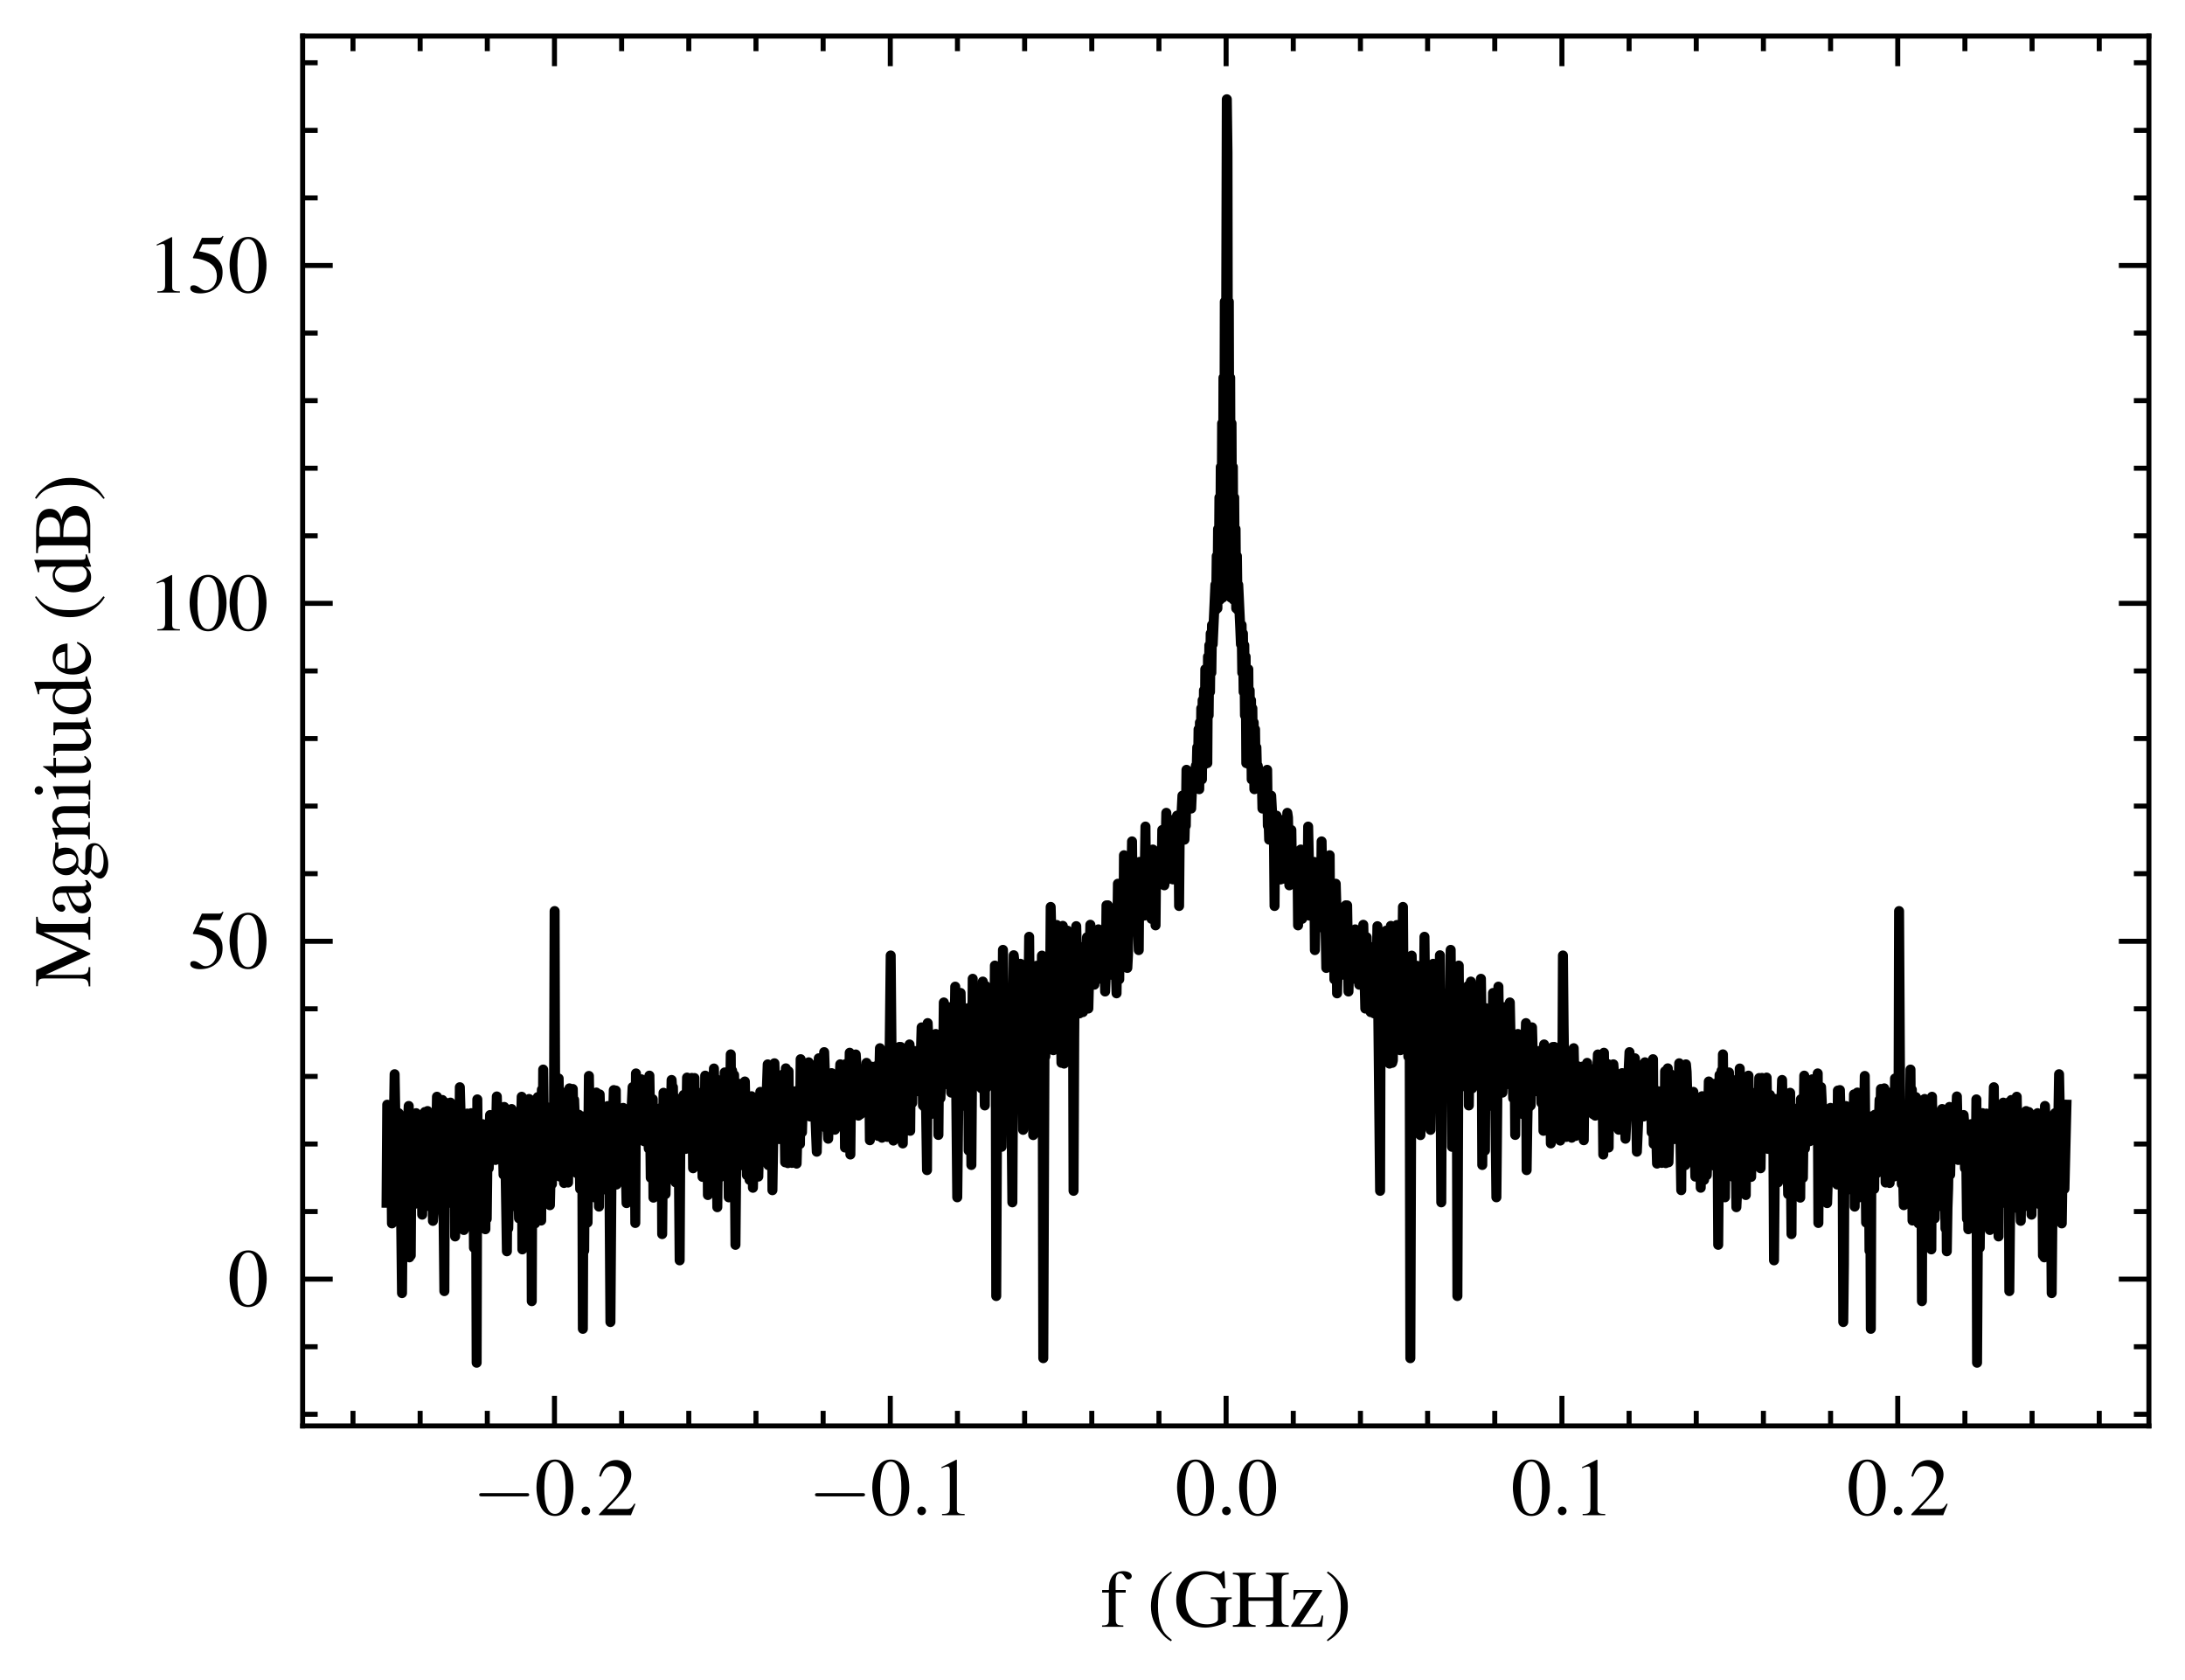 <svg xmlns="http://www.w3.org/2000/svg" xmlns:xlink="http://www.w3.org/1999/xlink" width="290.566" height="223.411" viewBox="0 0 217.924 167.558"><defs><style>*{stroke-linejoin:round;stroke-linecap:butt}</style></defs><g id="figure_1"><path id="patch_1" d="M0 167.558h217.924V0H0z" style="fill:none"/><g id="axes_1"><path id="patch_2" d="M30.184 142.2h184.14V3.6H30.184z" style="fill:none"/><g id="matplotlib.axis_1"><g id="xtick_1"><g id="line2d_1"><defs><path id="m62c2ac594d" d="M0 0v-3" style="stroke:#000;stroke-width:.5"/></defs><use xlink:href="#m62c2ac594d" x="55.301" y="142.2" style="stroke:#000;stroke-width:.5"/></g><g id="line2d_2"><defs><path id="m159e4b8fcd" d="M0 0v3" style="stroke:#000;stroke-width:.5"/></defs><use xlink:href="#m159e4b8fcd" x="55.301" y="3.6" style="stroke:#000;stroke-width:.5"/></g><g id="text_1" transform="matrix(.08 0 0 -.08 47.116 151.104)"><defs><path id="CMSY10-0" d="M4218 1472c108 0 224 0 224 128s-116 128-224 128H755c-109 0-224 0-224-128s115-128 224-128z" transform="scale(.016)"/><path id="NimbusRomNo9L-Regu-30" d="M1626 4352c-352 0-621-108-858-332-371-359-614-1095-614-1844 0-697 211-1446 512-1804C902 90 1229-64 1600-64c326 0 602 109 832 333 371 352 614 1095 614 1869 0 1312-582 2214-1420 2214m-20-166c538 0 826-723 826-2061 0-1337-282-2022-832-2022S768 788 768 2119c0 1357 288 2067 838 2067" transform="scale(.016)"/><path id="CMMI10-3a" d="M1229 338c0 184-154 337-339 337-186 0-340-153-340-337C550 153 704 0 890 0c185 0 339 153 339 338" transform="scale(.016)"/><path id="NimbusRomNo9L-Regu-32" d="m3040 875-83 32c-237-363-320-421-608-421H819l1075 1123c570 593 820 1078 820 1576 0 638-519 1128-1184 1128-352 0-685-140-922-395-205-218-301-422-410-875l135-32c256 625 486 829 928 829 537 0 902-364 902-900 0-497-294-1090-832-1658L192 77V0h2496z" transform="scale(.016)"/></defs><use xlink:href="#CMSY10-0" transform="scale(.996)"/><use xlink:href="#NimbusRomNo9L-Regu-30" transform="matrix(.996 0 0 .996 77.409 0)"/><use xlink:href="#CMMI10-3a" transform="matrix(.996 0 0 .996 127.222 0)"/><use xlink:href="#NimbusRomNo9L-Regu-32" transform="matrix(.996 0 0 .996 154.817 0)"/></g></g><g id="xtick_2"><use xlink:href="#m62c2ac594d" id="line2d_3" x="88.794" y="142.2" style="stroke:#000;stroke-width:.5"/><use xlink:href="#m159e4b8fcd" id="line2d_4" x="88.794" y="3.6" style="stroke:#000;stroke-width:.5"/><g id="text_2" transform="matrix(.08 0 0 -.08 80.61 151.104)"><defs><path id="NimbusRomNo9L-Regu-31" d="M1862 4339 710 3757v-90c77 32 148 58 173 71 115 45 224 70 288 70 135 0 192-97 192-303V592c0-213-51-360-153-419-96-57-186-77-455-77V0h1767v96c-506 0-608 64-608 374v3857z" transform="scale(.016)"/></defs><use xlink:href="#CMSY10-0" transform="scale(.996)"/><use xlink:href="#NimbusRomNo9L-Regu-30" transform="matrix(.996 0 0 .996 77.409 0)"/><use xlink:href="#CMMI10-3a" transform="matrix(.996 0 0 .996 127.222 0)"/><use xlink:href="#NimbusRomNo9L-Regu-31" transform="matrix(.996 0 0 .996 154.817 0)"/></g></g><g id="xtick_3"><use xlink:href="#m62c2ac594d" id="line2d_5" x="122.288" y="142.2" style="stroke:#000;stroke-width:.5"/><use xlink:href="#m159e4b8fcd" id="line2d_6" x="122.288" y="3.6" style="stroke:#000;stroke-width:.5"/><g id="text_3" transform="matrix(.08 0 0 -.08 117.199 151.104)"><use xlink:href="#NimbusRomNo9L-Regu-30" transform="scale(.996)"/><use xlink:href="#CMMI10-3a" transform="matrix(.996 0 0 .996 49.813 0)"/><use xlink:href="#NimbusRomNo9L-Regu-30" transform="matrix(.996 0 0 .996 77.409 0)"/></g></g><g id="xtick_4"><use xlink:href="#m62c2ac594d" id="line2d_7" x="155.781" y="142.2" style="stroke:#000;stroke-width:.5"/><use xlink:href="#m159e4b8fcd" id="line2d_8" x="155.781" y="3.6" style="stroke:#000;stroke-width:.5"/><g id="text_4" transform="matrix(.08 0 0 -.08 150.692 151.104)"><use xlink:href="#NimbusRomNo9L-Regu-30" transform="scale(.996)"/><use xlink:href="#CMMI10-3a" transform="matrix(.996 0 0 .996 49.813 0)"/><use xlink:href="#NimbusRomNo9L-Regu-31" transform="matrix(.996 0 0 .996 77.409 0)"/></g></g><g id="xtick_5"><use xlink:href="#m62c2ac594d" id="line2d_9" x="189.275" y="142.2" style="stroke:#000;stroke-width:.5"/><use xlink:href="#m159e4b8fcd" id="line2d_10" x="189.275" y="3.6" style="stroke:#000;stroke-width:.5"/><g id="text_5" transform="matrix(.08 0 0 -.08 184.186 151.104)"><use xlink:href="#NimbusRomNo9L-Regu-30" transform="scale(.996)"/><use xlink:href="#CMMI10-3a" transform="matrix(.996 0 0 .996 49.813 0)"/><use xlink:href="#NimbusRomNo9L-Regu-32" transform="matrix(.996 0 0 .996 77.409 0)"/></g></g><g id="xtick_6"><g id="line2d_11"><defs><path id="m5b41292f92" d="M0 0v-1.5" style="stroke:#000;stroke-width:.5"/></defs><use xlink:href="#m5b41292f92" x="35.205" y="142.2" style="stroke:#000;stroke-width:.5"/></g><g id="line2d_12"><defs><path id="m991ee25168" d="M0 0v1.5" style="stroke:#000;stroke-width:.5"/></defs><use xlink:href="#m991ee25168" x="35.205" y="3.6" style="stroke:#000;stroke-width:.5"/></g></g><g id="xtick_7"><use xlink:href="#m5b41292f92" id="line2d_13" x="41.904" y="142.2" style="stroke:#000;stroke-width:.5"/><use xlink:href="#m991ee25168" id="line2d_14" x="41.904" y="3.6" style="stroke:#000;stroke-width:.5"/></g><g id="xtick_8"><use xlink:href="#m5b41292f92" id="line2d_15" x="48.602" y="142.2" style="stroke:#000;stroke-width:.5"/><use xlink:href="#m991ee25168" id="line2d_16" x="48.602" y="3.6" style="stroke:#000;stroke-width:.5"/></g><g id="xtick_9"><use xlink:href="#m5b41292f92" id="line2d_17" x="62" y="142.2" style="stroke:#000;stroke-width:.5"/><use xlink:href="#m991ee25168" id="line2d_18" x="62" y="3.6" style="stroke:#000;stroke-width:.5"/></g><g id="xtick_10"><use xlink:href="#m5b41292f92" id="line2d_19" x="68.698" y="142.2" style="stroke:#000;stroke-width:.5"/><use xlink:href="#m991ee25168" id="line2d_20" x="68.698" y="3.6" style="stroke:#000;stroke-width:.5"/></g><g id="xtick_11"><use xlink:href="#m5b41292f92" id="line2d_21" x="75.397" y="142.2" style="stroke:#000;stroke-width:.5"/><use xlink:href="#m991ee25168" id="line2d_22" x="75.397" y="3.6" style="stroke:#000;stroke-width:.5"/></g><g id="xtick_12"><use xlink:href="#m5b41292f92" id="line2d_23" x="82.096" y="142.2" style="stroke:#000;stroke-width:.5"/><use xlink:href="#m991ee25168" id="line2d_24" x="82.096" y="3.6" style="stroke:#000;stroke-width:.5"/></g><g id="xtick_13"><use xlink:href="#m5b41292f92" id="line2d_25" x="95.493" y="142.2" style="stroke:#000;stroke-width:.5"/><use xlink:href="#m991ee25168" id="line2d_26" x="95.493" y="3.6" style="stroke:#000;stroke-width:.5"/></g><g id="xtick_14"><use xlink:href="#m5b41292f92" id="line2d_27" x="102.192" y="142.2" style="stroke:#000;stroke-width:.5"/><use xlink:href="#m991ee25168" id="line2d_28" x="102.192" y="3.6" style="stroke:#000;stroke-width:.5"/></g><g id="xtick_15"><use xlink:href="#m5b41292f92" id="line2d_29" x="108.89" y="142.2" style="stroke:#000;stroke-width:.5"/><use xlink:href="#m991ee25168" id="line2d_30" x="108.89" y="3.6" style="stroke:#000;stroke-width:.5"/></g><g id="xtick_16"><use xlink:href="#m5b41292f92" id="line2d_31" x="115.589" y="142.2" style="stroke:#000;stroke-width:.5"/><use xlink:href="#m991ee25168" id="line2d_32" x="115.589" y="3.6" style="stroke:#000;stroke-width:.5"/></g><g id="xtick_17"><use xlink:href="#m5b41292f92" id="line2d_33" x="128.986" y="142.2" style="stroke:#000;stroke-width:.5"/><use xlink:href="#m991ee25168" id="line2d_34" x="128.986" y="3.6" style="stroke:#000;stroke-width:.5"/></g><g id="xtick_18"><use xlink:href="#m5b41292f92" id="line2d_35" x="135.685" y="142.2" style="stroke:#000;stroke-width:.5"/><use xlink:href="#m991ee25168" id="line2d_36" x="135.685" y="3.6" style="stroke:#000;stroke-width:.5"/></g><g id="xtick_19"><use xlink:href="#m5b41292f92" id="line2d_37" x="142.384" y="142.2" style="stroke:#000;stroke-width:.5"/><use xlink:href="#m991ee25168" id="line2d_38" x="142.384" y="3.6" style="stroke:#000;stroke-width:.5"/></g><g id="xtick_20"><use xlink:href="#m5b41292f92" id="line2d_39" x="149.082" y="142.2" style="stroke:#000;stroke-width:.5"/><use xlink:href="#m991ee25168" id="line2d_40" x="149.082" y="3.6" style="stroke:#000;stroke-width:.5"/></g><g id="xtick_21"><use xlink:href="#m5b41292f92" id="line2d_41" x="162.48" y="142.2" style="stroke:#000;stroke-width:.5"/><use xlink:href="#m991ee25168" id="line2d_42" x="162.48" y="3.6" style="stroke:#000;stroke-width:.5"/></g><g id="xtick_22"><use xlink:href="#m5b41292f92" id="line2d_43" x="169.179" y="142.2" style="stroke:#000;stroke-width:.5"/><use xlink:href="#m991ee25168" id="line2d_44" x="169.179" y="3.6" style="stroke:#000;stroke-width:.5"/></g><g id="xtick_23"><use xlink:href="#m5b41292f92" id="line2d_45" x="175.877" y="142.2" style="stroke:#000;stroke-width:.5"/><use xlink:href="#m991ee25168" id="line2d_46" x="175.877" y="3.6" style="stroke:#000;stroke-width:.5"/></g><g id="xtick_24"><use xlink:href="#m5b41292f92" id="line2d_47" x="182.576" y="142.2" style="stroke:#000;stroke-width:.5"/><use xlink:href="#m991ee25168" id="line2d_48" x="182.576" y="3.6" style="stroke:#000;stroke-width:.5"/></g><g id="xtick_25"><use xlink:href="#m5b41292f92" id="line2d_49" x="195.973" y="142.2" style="stroke:#000;stroke-width:.5"/><use xlink:href="#m991ee25168" id="line2d_50" x="195.973" y="3.6" style="stroke:#000;stroke-width:.5"/></g><g id="xtick_26"><use xlink:href="#m5b41292f92" id="line2d_51" x="202.672" y="142.2" style="stroke:#000;stroke-width:.5"/><use xlink:href="#m991ee25168" id="line2d_52" x="202.672" y="3.6" style="stroke:#000;stroke-width:.5"/></g><g id="xtick_27"><use xlink:href="#m5b41292f92" id="line2d_53" x="209.371" y="142.2" style="stroke:#000;stroke-width:.5"/><use xlink:href="#m991ee25168" id="line2d_54" x="209.371" y="3.6" style="stroke:#000;stroke-width:.5"/></g><g id="text_6" transform="matrix(.08 0 0 -.08 109.753 162.233)"><defs><path id="NimbusRomNo9L-Regu-66" d="M1978 2880h-788v731c0 367 122 562 365 562 135 0 224-63 339-246 103-164 180-227 288-227 148 0 269 114 269 259 0 229-281 393-665 393-397 0-736-171-903-461-166-278-217-506-224-1011H134v-205h525V656c0-471-70-547-531-547V0h1664v109c-525 0-595 71-595 552v2014h781z" transform="scale(.016)"/><path id="NimbusRomNo9L-Regu-28" d="M1888 4326c-474-307-666-473-902-768-455-556-679-1196-679-1945 0-813 237-1440 800-2093 263-307 429-448 762-653l77 103c-512 403-692 627-864 1107-154 429-224 915-224 1555 0 672 83 1197 256 1594 179 396 371 627 832 998z" transform="scale(.016)"/><path id="NimbusRomNo9L-Regu-47" d="M4538 2304H2906v-128c275 0 352-19 428-71 96-58 135-207 135-484V574c0-207-391-382-851-382-1044 0-1684 730-1684 1920 0 602 180 1184 461 1498 282 314 679 486 1114 486 358 0 672-121 921-352 192-179 295-352 455-742h147l-51 1350h-141c-38-121-154-211-288-211-64 0-166 19-282 64-288 96-582 147-870 147-1280 0-2195-940-2195-2246 0-627 173-1107 531-1485C1165 180 1779-64 2483-64c551 0 1351 224 1607 449v1309c0 379 76 463 448 495z" transform="scale(.016)"/><path id="NimbusRomNo9L-Regu-48" d="M1338 2304v1229c0 457 70 526 563 571v120H122v-120c492-45 563-115 563-577V749c0-539-64-615-563-615V0h1779v121c-480 38-563 121-563 578v1323h1939V757c0-546-64-623-563-623V0h1779v121c-480 38-563 121-563 575v2833c0 460 70 530 563 575v120H2714v-120c492-45 563-114 563-571V2304z" transform="scale(.016)"/><path id="NimbusRomNo9L-Regu-7a" d="m2675 864-115 26c-64-320-102-423-186-532-89-108-307-166-633-166H858l1721 2592v96H358l-19-755h115c58 467 154 563 538 563h883L173 96V0h2413z" transform="scale(.016)"/><path id="NimbusRomNo9L-Regu-29" d="M243-1133c474 307 666 474 903 768 454 557 678 1197 678 1946 0 819-237 1440-800 2093-262 307-429 448-762 652l-76-102c512-403 684-627 864-1107 153-429 224-915 224-1555 0-666-84-1197-256-1588-180-403-372-633-832-1004z" transform="scale(.016)"/></defs><use xlink:href="#NimbusRomNo9L-Regu-66" transform="scale(.996)"/><use xlink:href="#NimbusRomNo9L-Regu-28" transform="matrix(.996 0 0 .996 58.082 0)"/><use xlink:href="#NimbusRomNo9L-Regu-47" transform="matrix(.996 0 0 .996 91.257 0)"/><use xlink:href="#NimbusRomNo9L-Regu-48" transform="matrix(.996 0 0 .996 163.187 0)"/><use xlink:href="#NimbusRomNo9L-Regu-7a" transform="matrix(.996 0 0 .996 235.117 0)"/><use xlink:href="#NimbusRomNo9L-Regu-29" transform="matrix(.996 0 0 .996 279.35 0)"/></g></g><g id="matplotlib.axis_2"><g id="ytick_1"><g id="line2d_55"><defs><path id="m1dd3d7f226" d="M0 0h3" style="stroke:#000;stroke-width:.5"/></defs><use xlink:href="#m1dd3d7f226" x="30.184" y="127.564" style="stroke:#000;stroke-width:.5"/></g><g id="line2d_56"><defs><path id="m700334d578" d="M0 0h-3" style="stroke:#000;stroke-width:.5"/></defs><use xlink:href="#m700334d578" x="214.324" y="127.564" style="stroke:#000;stroke-width:.5"/></g><use xlink:href="#NimbusRomNo9L-Regu-30" id="text_7" transform="matrix(.08 0 0 -.08 22.7 130.266)"/></g><g id="ytick_2"><use xlink:href="#m1dd3d7f226" id="line2d_57" x="30.184" y="93.868" style="stroke:#000;stroke-width:.5"/><use xlink:href="#m700334d578" id="line2d_58" x="214.324" y="93.868" style="stroke:#000;stroke-width:.5"/><g id="text_8" transform="matrix(.08 0 0 -.08 18.714 96.57)"><defs><path id="NimbusRomNo9L-Regu-35" d="M1158 3776h1255c102 0 128 13 147 58l243 569-57 45c-96-134-160-166-295-166H1114L416 2759c-6-13-6-19-6-32 0-32 25-51 76-51 205 0 461-45 724-129 736-238 1075-637 1075-1273 0-618-391-1101-890-1101-128 0-237 45-429 187-204 148-352 212-486 212-186 0-275-77-275-238C205 90 506-64 986-64c537 0 998 174 1318 502 294 290 429 656 429 1145 0 463-122 759-442 1080-281 284-646 431-1401 566z" transform="scale(.016)"/></defs><use xlink:href="#NimbusRomNo9L-Regu-35" transform="scale(.996)"/><use xlink:href="#NimbusRomNo9L-Regu-30" transform="matrix(.996 0 0 .996 49.813 0)"/></g></g><g id="ytick_3"><use xlink:href="#m1dd3d7f226" id="line2d_59" x="30.184" y="60.172" style="stroke:#000;stroke-width:.5"/><use xlink:href="#m700334d578" id="line2d_60" x="214.324" y="60.172" style="stroke:#000;stroke-width:.5"/><g id="text_9" transform="matrix(.08 0 0 -.08 14.73 62.874)"><use xlink:href="#NimbusRomNo9L-Regu-31" transform="scale(.996)"/><use xlink:href="#NimbusRomNo9L-Regu-30" transform="matrix(.996 0 0 .996 49.813 0)"/><use xlink:href="#NimbusRomNo9L-Regu-30" transform="matrix(.996 0 0 .996 99.626 0)"/></g></g><g id="ytick_4"><use xlink:href="#m1dd3d7f226" id="line2d_61" x="30.184" y="26.476" style="stroke:#000;stroke-width:.5"/><use xlink:href="#m700334d578" id="line2d_62" x="214.324" y="26.476" style="stroke:#000;stroke-width:.5"/><g id="text_10" transform="matrix(.08 0 0 -.08 14.73 29.177)"><use xlink:href="#NimbusRomNo9L-Regu-31" transform="scale(.996)"/><use xlink:href="#NimbusRomNo9L-Regu-35" transform="matrix(.996 0 0 .996 49.813 0)"/><use xlink:href="#NimbusRomNo9L-Regu-30" transform="matrix(.996 0 0 .996 99.626 0)"/></g></g><g id="ytick_5"><g id="line2d_63"><defs><path id="m6d93df2eb4" d="M0 0h1.5" style="stroke:#000;stroke-width:.5"/></defs><use xlink:href="#m6d93df2eb4" x="30.184" y="141.043" style="stroke:#000;stroke-width:.5"/></g><g id="line2d_64"><defs><path id="m5965b334f9" d="M0 0h-1.5" style="stroke:#000;stroke-width:.5"/></defs><use xlink:href="#m5965b334f9" x="214.324" y="141.043" style="stroke:#000;stroke-width:.5"/></g></g><g id="ytick_6"><use xlink:href="#m6d93df2eb4" id="line2d_65" x="30.184" y="134.304" style="stroke:#000;stroke-width:.5"/><use xlink:href="#m5965b334f9" id="line2d_66" x="214.324" y="134.304" style="stroke:#000;stroke-width:.5"/></g><g id="ytick_7"><use xlink:href="#m6d93df2eb4" id="line2d_67" x="30.184" y="120.825" style="stroke:#000;stroke-width:.5"/><use xlink:href="#m5965b334f9" id="line2d_68" x="214.324" y="120.825" style="stroke:#000;stroke-width:.5"/></g><g id="ytick_8"><use xlink:href="#m6d93df2eb4" id="line2d_69" x="30.184" y="114.086" style="stroke:#000;stroke-width:.5"/><use xlink:href="#m5965b334f9" id="line2d_70" x="214.324" y="114.086" style="stroke:#000;stroke-width:.5"/></g><g id="ytick_9"><use xlink:href="#m6d93df2eb4" id="line2d_71" x="30.184" y="107.347" style="stroke:#000;stroke-width:.5"/><use xlink:href="#m5965b334f9" id="line2d_72" x="214.324" y="107.347" style="stroke:#000;stroke-width:.5"/></g><g id="ytick_10"><use xlink:href="#m6d93df2eb4" id="line2d_73" x="30.184" y="100.607" style="stroke:#000;stroke-width:.5"/><use xlink:href="#m5965b334f9" id="line2d_74" x="214.324" y="100.607" style="stroke:#000;stroke-width:.5"/></g><g id="ytick_11"><use xlink:href="#m6d93df2eb4" id="line2d_75" x="30.184" y="87.129" style="stroke:#000;stroke-width:.5"/><use xlink:href="#m5965b334f9" id="line2d_76" x="214.324" y="87.129" style="stroke:#000;stroke-width:.5"/></g><g id="ytick_12"><use xlink:href="#m6d93df2eb4" id="line2d_77" x="30.184" y="80.39" style="stroke:#000;stroke-width:.5"/><use xlink:href="#m5965b334f9" id="line2d_78" x="214.324" y="80.39" style="stroke:#000;stroke-width:.5"/></g><g id="ytick_13"><use xlink:href="#m6d93df2eb4" id="line2d_79" x="30.184" y="73.65" style="stroke:#000;stroke-width:.5"/><use xlink:href="#m5965b334f9" id="line2d_80" x="214.324" y="73.65" style="stroke:#000;stroke-width:.5"/></g><g id="ytick_14"><use xlink:href="#m6d93df2eb4" id="line2d_81" x="30.184" y="66.911" style="stroke:#000;stroke-width:.5"/><use xlink:href="#m5965b334f9" id="line2d_82" x="214.324" y="66.911" style="stroke:#000;stroke-width:.5"/></g><g id="ytick_15"><use xlink:href="#m6d93df2eb4" id="line2d_83" x="30.184" y="53.433" style="stroke:#000;stroke-width:.5"/><use xlink:href="#m5965b334f9" id="line2d_84" x="214.324" y="53.433" style="stroke:#000;stroke-width:.5"/></g><g id="ytick_16"><use xlink:href="#m6d93df2eb4" id="line2d_85" x="30.184" y="46.693" style="stroke:#000;stroke-width:.5"/><use xlink:href="#m5965b334f9" id="line2d_86" x="214.324" y="46.693" style="stroke:#000;stroke-width:.5"/></g><g id="ytick_17"><use xlink:href="#m6d93df2eb4" id="line2d_87" x="30.184" y="39.954" style="stroke:#000;stroke-width:.5"/><use xlink:href="#m5965b334f9" id="line2d_88" x="214.324" y="39.954" style="stroke:#000;stroke-width:.5"/></g><g id="ytick_18"><use xlink:href="#m6d93df2eb4" id="line2d_89" x="30.184" y="33.215" style="stroke:#000;stroke-width:.5"/><use xlink:href="#m5965b334f9" id="line2d_90" x="214.324" y="33.215" style="stroke:#000;stroke-width:.5"/></g><g id="ytick_19"><use xlink:href="#m6d93df2eb4" id="line2d_91" x="30.184" y="19.736" style="stroke:#000;stroke-width:.5"/><use xlink:href="#m5965b334f9" id="line2d_92" x="214.324" y="19.736" style="stroke:#000;stroke-width:.5"/></g><g id="ytick_20"><use xlink:href="#m6d93df2eb4" id="line2d_93" x="30.184" y="12.997" style="stroke:#000;stroke-width:.5"/><use xlink:href="#m5965b334f9" id="line2d_94" x="214.324" y="12.997" style="stroke:#000;stroke-width:.5"/></g><g id="ytick_21"><use xlink:href="#m6d93df2eb4" id="line2d_95" x="30.184" y="6.258" style="stroke:#000;stroke-width:.5"/><use xlink:href="#m5965b334f9" id="line2d_96" x="214.324" y="6.258" style="stroke:#000;stroke-width:.5"/></g><g id="text_11" transform="matrix(0 -.08 -.08 0 9.004 98.468)"><defs><path id="NimbusRomNo9L-Regu-4d" d="M4314 3667V751c0-534-77-617-583-617V0h1792v134c-467 0-557 89-557 547v2855c0 457 84 541 557 579v122H4250L2835 1004 1357 4237H90v-141c524 0 608-77 608-546V943c0-661-90-784-621-822V0h1504v134c-493 0-602 148-602 797v2589L2586 0h89z" transform="scale(.016)"/><path id="NimbusRomNo9L-Regu-61" d="M2829 423c-109-90-186-122-282-122-147 0-192 89-192 371v1248c0 333-32 518-128 672-141 230-416 352-793 352-602 0-1076-314-1076-717 0-147 128-275 276-275 153 0 288 128 288 269 0 25-7 57-13 102-13 58-19 109-19 154 0 173 204 313 460 313 314 0 487-185 487-531v-390c-986-397-1095-448-1370-691-141-128-230-346-230-557 0-403 281-685 672-685 281 0 544 134 934 467 32-333 147-467 410-467 217 0 352 77 576 320zm-992 360c0-199-32-257-167-334-153-90-332-148-467-148-224 0-403 219-403 495v26c0 379 262 611 1037 893z" transform="scale(.016)"/><path id="NimbusRomNo9L-Regu-67" d="M3008 2496v250h-493c-128 0-224 17-352 56l-141 45c-172 56-345 84-512 84-595 0-1068-464-1068-1050 0-405 172-651 595-863-122-112-237-219-275-250-212-180-295-305-295-430 0-132 77-207 339-332-454-335-627-549-627-787 0-343 499-627 1107-627 480 0 980 170 1312 446 244 203 352 414 352 663 0 407-300 683-774 683h-826c-339 0-499 59-499 164 0 130 211 360 384 412 58-7 103-13 122-13 121-13 205-19 243-19 237 0 493 98 691 275 211 184 307 414 307 742 0 190-32 341-121 551zM941-13c211-45 723-83 1037-83 582 0 793-84 793-318 0-377-486-629-1209-629-564 0-935 188-935 473 0 150 45 234 314 557m32 2158c0 381 179 607 473 607 199 0 365-110 468-303 115-226 192-522 192-774 0-361-186-587-480-587-384 0-653 419-653 1038z" transform="scale(.016)"/><path id="NimbusRomNo9L-Regu-6e" d="M102 2579c39 19 103 26 173 26 179 0 237-96 237-410V608c0-365-70-454-397-480V32h1357v96c-326 26-422 102-422 333v1798c307 288 448 365 659 365 313 0 467-198 467-621V666c0-404-83-512-403-538V32h1331v96c-314 32-390 109-390 422v1466c0 602-282 960-756 960-294 0-492-109-928-518v505l-44 13c-314-115-532-186-884-288z" transform="scale(.016)"/><path id="NimbusRomNo9L-Regu-69" d="m1120 2929-992-350v-95l51 6c77 12 160 19 218 19 153 0 211-103 211-384V640c0-461-64-531-506-531V0h1517v96c-422 32-473 95-473 554v2260zM819 4352c-173 0-320-147-320-326s141-327 320-327c186 0 333 141 333 327 0 179-147 326-333 326" transform="scale(.016)"/><path id="NimbusRomNo9L-Regu-74" d="M1632 2880H986v742c0 64-7 84-45 84-45-58-83-116-128-180-243-352-519-659-621-685-70-47-109-93-109-126 0-20 7-33 26-33h339V751c0-539 192-815 570-815 313 0 556 154 768 487l-84 70c-134-160-243-224-384-224-236 0-332 174-332 578v1835h646z" transform="scale(.016)"/><path id="NimbusRomNo9L-Regu-75" d="M3066 320h-32c-295 0-365 70-365 365v2195H1658v-122c396 0 473-64 473-383V875c0-178-32-268-121-338-173-140-372-217-564-217-249 0-454 217-454 485v2075H58v-102c307 0 396-96 396-391V770c0-507 308-834 775-834 237 0 486 102 659 275l275 275V-45l26-13c320 128 550 199 877 288z" transform="scale(.016)"/><path id="NimbusRomNo9L-Regu-64" d="m2202-64 940 333v96h-147c-230 0-281 70-281 366v3633l-32 13c-308-109-532-173-941-281v-102c51 6 89 6 141 6 236 0 294-64 294-328V2669c-243 205-416 275-672 275-736 0-1331-723-1331-1632C173 493 653-64 1357-64c358 0 601 128 819 429V-45zm-26 717c0-45-45-122-109-192-115-128-275-192-461-192-531 0-883 512-883 1299 0 723 314 1197 800 1197 339 0 653-301 653-640z" transform="scale(.016)"/><path id="NimbusRomNo9L-Regu-65" d="M2611 1053c-307-489-582-675-992-675-365 0-640 186-825 552-116 244-160 456-173 849h1971c-51 414-115 598-275 802-192 230-487 363-819 363-320 0-621-115-864-333-301-262-474-717-474-1241C160 486 621-64 1357-64c608 0 1088 379 1357 1072zM634 1984c70 495 288 730 678 730s544-179 627-730z" transform="scale(.016)"/><path id="NimbusRomNo9L-Regu-42" d="M109 4237v-141c537 0 614-70 614-548V689c0-477-83-561-614-561V0h2137c500 0 954 136 1191 356 230 208 358 499 358 809 0 286-115 545-313 732-192 175-365 253-781 356 333 82 467 145 621 278 160 140 256 372 256 632 0 708-570 1074-1677 1074zm1267-2125c621 0 915-32 1146-130 364-155 537-414 537-823 0-350-134-604-390-753-205-116-467-168-890-168-313 0-403 58-403 266zm0 256v1444c0 132 45 189 141 189h281c736 0 1127-302 1127-864 0-491-339-769-941-769z" transform="scale(.016)"/></defs><use xlink:href="#NimbusRomNo9L-Regu-4d" transform="scale(.996)"/><use xlink:href="#NimbusRomNo9L-Regu-61" transform="matrix(.996 0 0 .996 88.567 0)"/><use xlink:href="#NimbusRomNo9L-Regu-67" transform="matrix(.996 0 0 .996 132.8 0)"/><use xlink:href="#NimbusRomNo9L-Regu-6e" transform="matrix(.996 0 0 .996 182.614 0)"/><use xlink:href="#NimbusRomNo9L-Regu-69" transform="matrix(.996 0 0 .996 232.427 0)"/><use xlink:href="#NimbusRomNo9L-Regu-74" transform="matrix(.996 0 0 .996 260.122 0)"/><use xlink:href="#NimbusRomNo9L-Regu-75" transform="matrix(.996 0 0 .996 287.817 0)"/><use xlink:href="#NimbusRomNo9L-Regu-64" transform="matrix(.996 0 0 .996 337.63 0)"/><use xlink:href="#NimbusRomNo9L-Regu-65" transform="matrix(.996 0 0 .996 387.444 0)"/><use xlink:href="#NimbusRomNo9L-Regu-28" transform="matrix(.996 0 0 .996 456.584 0)"/><use xlink:href="#NimbusRomNo9L-Regu-64" transform="matrix(.996 0 0 .996 489.759 0)"/><use xlink:href="#NimbusRomNo9L-Regu-42" transform="matrix(.996 0 0 .996 539.572 0)"/><use xlink:href="#NimbusRomNo9L-Regu-29" transform="matrix(.996 0 0 .996 606.022 0)"/></g></g><path id="line2d_97" d="m38.554 119.945.067-9.778.067 1.906.134 6.494.134-5.964.067 1.721.067 7.682.067-2.069.201-12.81.201 12.188.201-8.307.134 6.856.067-.394.134 11.487.134-17.629.067 1.732.067 3.912.067-.028.335-6.651.067 15.096.067-12.163.067 11.974.067-11.598.067 6.578.134-6.399.067 6.307.067-6.796.067 2.917.067-5.197.067 6.095.067-4.72.134 5.224.067-3.313.067 1.563.134-2.15.067 7.422.067-8.169.067 6.634.134-8.703.134 5.844.066-1.36.067-4.58.067 9.468.067-3.816.067-.63.067 3.084.134-7 .067.394.067 9.454.067-.822.067-5.138.067 4.77.201-11.191.067 8.2.067-2.83.067 3.567.067-5.152.134 4.43.067-1.872.067-6.019.201 19.062.067-18.817.067 1.242.067 7.024.067-1.102.134-5.226.067 6.938.134-8.86.134 6.814.067-4.108.067 7.409.134-7.293.067 10.526.067-7.644.067 3.819.067-5.58.067 1.938.134 3.563.067-10.98.067 2.378.067 1.017.067 6.383.067-6.55.067.753.067 10.26.067-10.703.067 9.605.067-1.858.134-8.656.067 5.159.067-3.103.134 5.37.067-1.228.067-6.241.067 2.527.067-.969.067 2.72.067 9.146.067-12.814.067 2.94.067.083.067 21.26.067-26.264.066 7.44.134-4.43.067 4.086.134-4.536.067 3.882.067-3.97.134 4.23.067.044.067 6.204.067-10.41.067 9.381.067-5.651.067-1.564.067 2.161.134-5.308.067 4.51.067-3.79.067.737.067 1.84.067-1.924.067 2.77.067-.562.067.9.134-6.332.067 2.053.134 2.374.067-2.52.067.064.067 2.672.134-2.962.134 6.122.067-6.758.067 1.816.2 12.579.068-9.912.067 7.635.2-10.105.135-1.805.067 4.138.067-1.62.067 1.837.067 5.324.134-7.08.134 1.197.067-1.434.134 8.542.268-12.127.067 15.222.134-14.164.2 4.005.068-1.673.067 6.296.067-3.125.067.763.066-7.103.067 2.45.067 4.457.067-6.79.067 20.049.067-18.627.067 7.07.067-3.818.134 7.619.134-6.703.067 6.006.067-11.901.067 4.384.067-2.441.067 7.878.067-6.414.067 8.905.067-13.049.067 8.27.067-10.278.067 5.266.067 6.751.067-8.12.067 5.694.067-.04.067-5.789.067 1.351.201 8.414.067-3.033.067.362.067.567.067-5.918.067 2.971.067-1.667.067-22.613.067 24.866.067-5.155.067-2.91.134 6.834.067-6.943.134 9.792.067-4.824.067 3.04.2-4.74.068 7.156.067-9.008.067 3.483.067 3.659.067-3.794.067 1.47.067 4.146.134-9.393.067 7.485.067-4.916.134 4.574.067-7.083.067 3.82.067-2.738.268 7.314.2-5.828.134 7.406.067-7.078.067 1.63.067-1.792.067 21.186.067-17.293.067 9.502.067-10.533.067 5.43.134-5.102.067 7.4.134-14.623.067 4.236.201 2.717.067-2.582.134 2.879.067-2.62.067 7.492.134-10.465.134 7.596.067-2.04.067 5.82.067-11.195.067 2.47.067 5.32.067-1.332.067-.671.067-3.293.067 1.067.201 1.16.067 4.279.067-1.375.067-6.459.067 8.525.067-6.675.134 19.688.134-18.847.067 1.166.134-5.452.067 5.451.067-1.128.067-4.277.067 9.375.067-5.688.067 2.096.134-1.953.067 3.315.067-.222.067-.278.2-4.914.135 4.452.067-1.085.134 6.131.067-8.245.067 5.462.067-4.588.067 2.568.067 1.101.066-5.472.067.475.134-2.872.134 4.865.067-1.893.067 10.579.067-14.916.067 5.864.134-3.28.067 3.375.067-3.1.067 1.692.067-.889.067-3.077.268 6.179.134-6.066.067 4.605.067-2.34.201 4.535.067-7.278.067 4.31.067 5.881.067-4.263.067 2.86.067-6.438.067 9.821.134-8.186.201 4.136.067-3.401.067 4.364.067-2.733.067-2.895.067 4.183.067-.969.067-3.5.067 12.634.067-7.854.067-6.239.067 1.79.134 8.315.134-7.658.067 3.279.067-4.672.2 4.712.135-7.044.067 1.039.067-.319.134 7.598.067-2.866.067 4.763.067-2.155.067-2.34.067 1.861.067-5.686.134 16.096.067-12.458.067 1.102.133-3.004.067 2.29.067-4.432.067 1.791.067-.489.067 4.085.067-2.397.067-4.716.067 5.113.067-.23.067-2.983.067 1.342.201-3.211.067 2.326.067 6.685.067-2.455.067-6.544.067 5.035.067-2.785.134 2.708.067.136.134-1.388.067 2.169.067-.603.067-1.802.067.883.067 5.507.067-8.5.067 6.383.067-1.027.067-6.953.067 7.835.067-4.311.067-2.938.067 11.321.067-5.353.067-2.068.067 3.614.067-6.079.067 2.222.067 4.26.2-9.214.135 7.967.067-6.927.134 12.792.134-11.458.134 8.477.134-6.382.067-.546.134 5.805.134-9.338.067 5.676.067-2.66.134 5.066.067-2.167.067 6.541.2-14.256.068 9.337.067-7.714.066 4.245.067 1.551.067-5.367.134 16.942.134-14.527.134 6.704.134-8.231.067 6.363.067-4.668.067 1.396.067 3.789.067-1.225.067-4.837.067 3.243.067-4.297.201 9.344.201-5.935.067 6.407.201-8.347.067 2.264.067 6.866.134-5.708.067 2.378.067-4.847.067.776.134 1.568.067 4.722.2-8.453.135 6.86.067-4.702.067 4.366.067-1.966.067 2.204.335-9.504.067 10.05.067-1.313.067-2.987.067 3.565.134-8.733.067 11.967.2-12.66.202 7.387.134-3.346.067.39.067 3.129.2-4.876.068.868.067 3.877.133-6.393.134 8.842.067-9.372.067 4.97.067-2.848.067 7.334.067-9.164.067 8.34.067-6.11.201 6.91.067-6.077.067.168.067-1.226.067 5.246.134-4.986.067 6.945.201-7.362.067.233.067 5.173.067-8.457.067 4.257.067 3.035.134-5.124.201 3.5.067-2.328.067 2.3.201-5.33.134 5.407.2-5.07.068 1.217.067-1.241.335 8.606.2-9.32.068 5.203.067-1.919.067.109.134 1.441.134-3.036.067-2.41.268 7.674.067-.3.067 1.262.2-6.122.068 4.367.067-4.787.067 2.088.2-.88.067 4.437.134-3.978.134 3.583.268-6.13.134 4.154.067-1.574.067 3.708.134-5.973.067 7.986.067-8.32.067 6.538.067-2.925.067 1.695.067-.842.067-.433.067-5.167.067 10.15.067-6.407.067-2.279.134 3.218.067-.707.067.171.134-3.974.134 2.12.067-.48.067 4.46.067-.446.067-3.505.067 3.812.067-1.866.067-.181.2-2.51.068 2.54.067-.174.067.843.067-3.776.067.355.067 4.695.134-4.296.067 6.963.134-7.345.067 3 .067-2.7.067 1.722.067.306.2-2.365.135 1.758.067 5.191.2-8.746.202 8.926.067-7.096.067 1.464.067.797.067-3.524.066 2.322.067-.18.067-.804.067 6.943.134-7.616.067 1.556.134-12.037.134 15.732.067-5.54.067 8.27.201-8.15.067 4.012.067-1.22.067 1.591.067-3.61.067 2.427.067-4.393.067 1.756.067-1.747.067 1.334.067-1.18.067 9.463.067-7.319.067.874.067.59.268-2.983.067 4.27.134-5.302.067 8.613.067-8.02.067 2.013.067 3.228.067-5.07.067 3.157.067-3.278.067.792.067 1.777.067-1.104.2 2.555.068-4.082.067.28.067 2.162.134-4.728.067 1.303.067 6.485.067-7.7.067 7.835.067-5.398.067 2.906.134 8.807.067-14.663.067 1.683.2 7.42.068-6.519.067 5.123.2-6.184.068 1.86.067-1.175.066-1.124.067.484.067 4.989.067-4.153.067 8.75.067-8.194.067 2.602.067 1.93.134-5.33.067 2.415.067-.56.067-6.074.067 2.512.134 5.627.067-.4.067-.541.134-6.735.067.571.201 7.956.268-6.366.067.51.067-4.712.201 21.009.201-17.52.067 6.51.067-9.368.134 8.085.134-5.728.067 3.225.067-3.532.067 4.987.067-3.312.067.739.067 6.977.067-9.929.067 14.205.067-13.892.067 1.707.067-.77.067 14.393.134-18.57.067 8.752.067-3.786.067 2.34.067-.846.067.25.2-4.009.068 1.65.067 5.915.067-3.116.067-2.908.067 6.686.134-10.65.2 12.355.068-11.93.067 10.208.066-9.67.067.054.067.43.201 6.315.134-3.775.067 2.99.067-5.924.067 3.448.067 2.48.067-8.576.067.326.067 32.631.134-29.736.335 10.112.067 4.743.134-19.642.067 3.926.067 6.477.067-.672.201-4.436.134.198.067 5.601.067-3.12.067-3.633.201 20.838.134-24.644.067.624.067 9.121.067-5.502.067.95.067 6.195.067-8.35.067 9.549.067-8.43.067 8.944.067-12.248.067 2.872.2 13.69.135-13.282.067 4.104.067-1.845.067.278.067 8.803.2-17.314.068 8.505.067-3.103.067 3.983.067-2.6.067 2.335.067 10.66.067-14.267.067 3.106.067-1.483.067 5.36.067-9.6.067 3.03.066-1.042.067 4.536.067-2.848.067-1.41.067 5.896.067-3.638.067-5.541.067 5.997.067 34.15.134-34.201.067 4.12.134-9.12.067 3.212.134.85.067-4.314.067 3.989.067-9.538.067 2.666.201 11.621.067-5.73.067.623.067 2.94.134-10.32.067 2.097.134 7.494.134-8.336.134 12.494.134-13.662.134 13.737.134-12.436.067 4.553.067-1.128.067-4.245.134 9.68.067-1.719.067-6.7.067.38.134 5.228.067-4.92.067 23.995.067-15.128.067-8.866.067 3.951.067-6.35.134 5.434.067-1.978.134 5.24.067-6.623.067 1.955.067 4.452.067-4.96.067 5.052.067-4.455.067.964.067-.452.067 2.906.134-6.434.134 7.114.2-8.355.134 3.794.067-1.572.067-.502.134 4.255.067-5.061.067 1.694.067 2.895.201-5.046.067 4.116.067-3.682.067 2.18.067-1.468.067 3.813.067-4.77.067 2.993.067-2.788.067 1.414.067 4.391.067-1.644.067-6.947.067 5.178.067-5.185.067.85.067-.63.134 5.292.067-2.056.067-3.13.067 6.626.134-5.853.067.97.2 6.71.135-10.93.134 9.537.067-9.346.067 5.796.067.163.067-3.142.067.677.067 4.146.067-10.67.067 6.536.067 3.103.067-.183.067-6.86.067 8.64.067-1.339.067-6.07.067 3.488.067-.151.067.08.134-8.627.067 6.864.067-.038.268-3.282.268 7.298.066-8.795.067 5.51.067-3.365.067.074.201-2.082.067 5.22.134-8.882.067 7.557.067-2.937.067 4.235.067-4.657.067 2.416.067-3.08.067.677.134 4.991.134-6.913.067 4.228.067-.82.067-.286.067 4.442.067-7.32.067 2.018.067.98.201-3.123.201 2.624.067-4.695.067 1.26.067 1.003.067 3.258.067-.419.134-6.808.067 3.525.067-.21.067.218.067.996.067-.958.067-2.87.067 5.878.067-1.84.067-1.47.067 3.373.067-5.61.067 1.488.067 1.738.067-3.362.067 1.738.067-2.356.067 1.26.067-1.037.067 8.788.067-7.85.067.75.2-3.906.202 4.392.067-2.171.067.774.067-5.569.067 3.882.067-3.185.067 1.948.067-1.261.067.658.066.287.067 1.532.134-3.252.067 1.353.268-2.374.067 1.023.067-2.847.067 3.422.067-5.226.067 5.972.067-6.652.067 5.246.067-6.654.067 7.087.067-7.897.067 6.43.067-7.417.067 7.38.067-9.486.067 6.587.067-5.211.067 7.989.067-10.618.067 5.852.067-6.992.067 4.652.067-5.82.067 3.907.067-4.755.067 1.92.268-5.93.067 2.477.067-5.346.067 5.213.067-7.91.067 6.796.067-9.94.067 10.192.067-13.23.067 11.713.067-16.063.067 17.368.067-21.925.067 19.634.067-27.216.067 27.304.134-47.488.067 5.324.067 42.164.067-27.304.067 27.216.067-19.634.067 21.925.067-17.368.067 16.063.067-11.713.067 13.23.067-10.191.067 9.94.067-6.797.067 7.91.067-5.213.067 5.346.067-2.477.2 4.288.068 1.643.066-1.92.067 4.754.067-3.906.067 5.819.067-4.652.067 6.992.067-5.852.067 10.618.067-7.99.067 5.212.067-6.587.067 9.485.067-7.38.067 7.419.067-6.43.067 7.896.067-7.087.067 6.654.067-5.246.067 6.652.067-5.972.067 5.226.067-3.422.067 2.847.067-1.023.201 1.43.067.944.067-1.353.067.114.067 3.138.067-1.532.134-.945.067 1.26.067-1.947.067 3.185.067-3.882.067 5.569.067-.774.067 2.171.067-4.055.067.613.067-.95.2 3.906.068-.75.067 7.85.067-8.788.067 1.038.067-1.261.067 2.356.067-1.738.067 3.362.067-1.738.067-1.488.067 5.61.067-3.373.134 3.31.067-5.878.067 2.87.067.958.134-1.213.067.21.067-3.526.067.462.134 6.765.2-5.52.068 4.694.066-.79.134-1.834.201 3.123.134-2.998.067 7.32.067-4.442.067.287.067.82.067-4.23.067.964.067 5.95.067-.911.134-4.756.067 3.08.067-2.417.067 4.657.067-4.235.067 2.937.067-7.557.067 3.186.067 5.696.067-5.22.067 1.667.067-.582.201 4.287.067-5.509.067 8.795.067-3.222.201-4.076.067.483.2 2.799.068.038.067-6.864.134 8.628.067-.081.067.151.067-3.489.134 7.41.067-8.64.134 7.043.134-9.64.067 10.671.067-4.146.067-.677.067 3.142.067-.163.067-5.796.067 9.346.134-9.538.067 2.365.067 8.567.067-2.505.2-5.176.068 1.3.067 4.553.067-6.627.067 3.13.066 2.057.134-5.292.067.63.067-.85.067 5.185.067-5.178.134 8.591.134-5.805.067 2.788.067-2.993.067 4.77.067-3.813.067 1.468.067-2.18.067 3.682.067-4.116.067 4.159.067-1.36.067 2.247.134-4.59.067 5.062.067-3.014.067-1.24.067.5.067 1.573.134-3.794.201 8.355.067-.47.067-6.644.067 2.45.067 3.984.067-2.906.067.452.067-.964.067 4.455.067-5.053.067 4.96.134-6.406.067 6.623.067-2.178.067-3.062.067 1.978.067-1.028.067-4.405.268 26.392.067-23.995.067 4.92.067-.292.134-5.316.134 8.42.067-2.264.067-7.417.067 4.245.067 1.128.067-4.553.134 12.436.067-5.014.067-8.723.067 3.21.067 10.452.067-.247.067-12.247.066 2.857.067 5.479.067-2.95.134-6.64.134 10.319.134-3.563.067 5.73.067-.782.067-2.873.134-10.632.067 9.538.067-3.99.067 4.315.067-.218.067-.632.067-3.212.134 9.12.067-4.12.067 2.092.067 32.109.134-40.147.134 9.179.067-5.896.067 1.41.067 2.848.201-6.525.067 9.601.067-5.36.067 1.483.067-3.106.067 14.267.134-12.996.067 2.601.067-3.983.067 3.103.067-8.505.2 17.314.135-9.08.067 1.844.067-4.104.067.535.067 12.747.2-13.69.068-2.872.067 12.248.067-8.944.067 8.43.067-9.55.067 8.35.134-7.144.067 5.502.134-9.745.134 24.644.067-15.986.067 4.506.067-9.358.067 3.633.067 3.12.066-5.601.067.547.067-.745.268 5.108.134-10.403.134 19.642.067-4.743.134-5.488.067-.418.134-4.206.067 4.244.067 25.492.134-32.957.067 8.577.067-2.481.067-3.448.067 5.924.067-2.99.067.647.067 3.128.201-6.315.134-.484.067 9.67.067-10.209.067 11.931.067-5.587.067 1.524.067-8.291.067 2.126.067 8.523.067-6.686.067 2.908.067 3.116.134-7.565.335 4.604.067-2.339.067 3.786.067-8.752.067 4.662.067 13.908.067-14.393.067.77.067-1.707.067 13.892.067-14.205.067 9.929.134-7.716.067 3.312.067-4.987.067 3.532.067-3.225.134 5.728.067-.48.067-7.605.067 9.369.067-6.511.2 17.52.201-21.009.067 4.712.067-.51.268 6.366.201-7.956.067-.571.201 7.276.067.4.201-8.14.134 6.635.067-2.416.134 5.332.067-1.931.067-2.602.067 8.194.067-8.75.067 4.153.134-5.473.134 2.3.067-1.86.201 6.183.067-5.123.067 6.52.067-1.734.067-1.41.134-5.96.067 14.663.067-4.562.134-7.15.067 5.397.067-7.834.067 7.7.134-7.79.134 4.729.134-2.442.067 4.082.067-.775.067-.113.067-1.667.067 1.104.134-2.57.067 3.28.067-3.157.067 5.07.067-3.23.067-2.012.067 8.02.067-8.613.067 2.428.067 2.873.067-4.269.066.08.201 2.902.067-.59.067-.873.067 7.32.067-9.464.067 1.18.067-1.334.067 1.747.067-1.756.067 4.393.067-2.427.067 3.61.067-1.59.067 1.22.067-4.013.067 2.39.067.219.067 5.54.067-8.269.067 5.54.067-1.611.067-14.121.067 6.994.067 5.043.067-1.556.067 1.852.067 5.764.067-6.943.067.805.067.179.067-2.322.067 3.524.067-.797.067-1.464.067 7.096.067-3.19.067-1.294.067-4.442.2 8.746.135-5.828.067-1.121.067.425.067.446.067 1.494.067-.306.067-1.721.067 2.7.067-3.001.067.734.067 6.61.067-6.962.067 1 .067 3.296.134-5.05.067 3.776.067-.843.067.173.067-2.539.067 2.045.067-.357.2 2.87.068-3.813.134 3.951.067-4.46.067.48.067-.452.066-1.668.268 4.51.134-3.218.067 2.279.067 6.408.067-10.15.067 5.166.134 1.275.067-1.695.067 2.925.067-6.537.067 8.319.067-7.986.067 2.7.067 3.273.067-3.708.067 1.574.134-4.154.067.9.201 5.23.134-3.583.067 1.029.067 2.95.067-4.438.067.571.067-.15.067.46.067-2.09.067 4.788.067-4.367.067.4.134 5.722.402-8.635.2 5.445.202-1.55.067 1.919.067-5.204.067 1.507.134 7.814.2-4.697.135-3.909.067 1.241.067-1.217.067.637.134 4.433.067-.268.067-5.139.067 2.708.134 2.622.067-2.3.067 2.328.066-.686.067-.475.067-2.34.067.412.067 4.713.067-3.035.067-4.257.067 8.457.067-5.173.067-.233.201 7.362.067-6.945.067.51.067 4.476.067-5.246.067 1.226.067-.168.067 6.077.067-2.507.067-.118.067-4.285.067 6.11.067-8.34.067 9.164.067-7.334.067 2.848.067-4.97.067 9.372.067-2.263.067-6.579.067 3.654.067 2.74.134-4.746.201 4.876.134-3.52.134 3.347.2-7.386.202 12.66.067-11.968.067 2.808.067 5.925.067-3.565.134 4.3.067-10.05.067.753.2 6.585.068 2.166.067-2.204.067 1.966.067-4.366.067 4.703.067-2.139.067-4.722.2 8.453.135-5.86.134-1.206.067 4.847.066-2.378.067.014.067 5.694.134-9.13.134 2.58.067 5.767.067-6.407.067 4.599.067-2.01.067 3.346.067-1.801.134-7.543.067 4.297.067-3.243.134 6.062.134-5.185.067 4.668.067-6.363.067 3.247.067 4.984.067-2.038.067-4.666.067 3.456.067 11.07.134-16.94.067 5.366.067-1.551.067-4.245.067 7.714.067-9.337.067 5.586.067 1.66.067 7.01.067-6.541.067 2.167.134-5.066.067 2.66.067-5.676.134 9.338.067-.123.067-5.682.067.546.067.618.067 5.764.067-3.03.067-5.447.134 11.458.067-1.389.067-11.403.067 6.927.067-.833.067-7.134.2 9.214.135-6.482.067 6.079.067-3.614.134 7.421.067-11.32.067 2.937.067 4.311.067-7.835.134 7.98.066-6.382.067 8.5.067-5.508.067-.883.134 2.405.067-2.169.067.388.067 1 .067-.136.067-.17.067-2.538.067 2.785.067-5.035.134 9 .134-9.012.201 3.21.067-1.341.134 3.213.067-5.113.134 7.113.067-4.085.067.49.067-1.792.067 4.433.067-2.29.134 3.003.067-1.102.067 12.458.067-7.795.067-8.3.067 5.685.067-1.86.134 4.494.067-4.763.067 2.866.268-8.318.134 7.044.067-1.43.067.084.067-3.366.067 4.672.067-3.28.134 7.66.2-10.106.135 14.093.067-12.633.067 3.499.067.969.067-4.183.134 5.628.067-4.364.067 3.401.067-1.63.067.127.067-2.633.067.82.067 7.366.067-9.821.066 6.438.067-2.86.067 4.263.134-10.19.067 7.277.067-2.772.134-1.764.067 2.341.067-4.605.134 6.066.268-6.179.134 3.966.067-1.692.067 3.1.067-3.376.067.963.067 2.318.067-5.864.067 14.916.067-10.579.067 1.893.134-4.865.134 2.872.067-.475.067 5.472.067-1.101.067-2.568.067 4.588.067-5.462.067 8.245.067-2.234.067-3.897.067 1.085.067-.847.067-3.605.067.485.268 4.929.067-3.315.067.208.067 1.745.067-2.096.067 5.688.067-9.375.067 4.277.067 1.128.067-5.451.134 5.452.067-1.166.067 1.01.067 17.837.067-5.753.067-13.935.067 6.675.067-8.525.134 7.834.134-4.623.067-.214.134-1.669.2 5.296.134-7.79.067 11.195.067-5.82.067 2.04.067-2.03.067-5.566.067 3.039.067 7.426.067-7.493.067 2.62.067-.38.067-2.498.067 2.582.067-1.666.067.292.067-1.343.067-4.236.134 14.623.067-7.4.067 3.186.067 1.915.067-5.43.067 10.534.067-9.502.067 17.293.067-21.186.067 1.792.067-1.63.067 7.078.067-.003.067-7.403.067 2.366.067.87.067 2.592.067-.921.201-6.393.067 2.738.067-3.82.067 7.083.067-.706.067-3.868.067 4.916.067-7.485.134 9.393.134-5.616.067 3.794.134-7.142.067 9.008.067-7.156.067.905.134 3.834.067-3.04.067 4.825.067-2.45.067-7.342.067 6.943.067-1.845.067-4.989.067 2.91.067 5.155.067-24.866.134 24.28.067-2.971.067 5.918.067-.567.066-.362.067 3.033.201-8.414.067-1.35.134 5.828.067-5.694.067 8.12.134-12.017.067 10.278.067-8.27.067 13.049.067-8.905.067 6.414.067-7.878.067 2.44.067-4.383.067 11.901.067-6.006.134 6.703.134-7.62.067 3.82.067-7.07.067 18.626.067-20.05.067 6.791.134-6.907.067 7.103.067-.763.067 3.125.067-6.296.067 1.673.201-4.005.067 1.991.067 12.173.067-15.222.067 5.068.067-1.996.134 9.055.067-3.176.067-5.366.067 1.434.134-1.197.067.39.067 6.69.134-7.16.067 1.62.067-4.14.067 1.308.067.498.134 4.036.067 6.069.067-7.635.067 9.912.067-4.343.067-1.95.134-8.102.067 6.758.067-3.12.067-3.002.067.359.067 2.603.133-2.736.067 2.52.067-.969.134-3.458.134 6.332.201-3.108.067 1.923.134-2.576.067 3.79.067-4.51.067.938.067 4.37.067-2.161.067 1.564.067 5.651.067-9.382.067 10.411.067-6.204.067-.045.067-.877.067-3.351.067 3.969.067-3.882.067.392.067 4.144.067-4.087.067 1.902.067 2.529.067-7.44.067 26.264.134-21.343.067-2.94.067 12.814.134-11.866.067.969.067-2.527.134 7.469.134-5.37.067 3.103.067-5.159.2 10.514.068-9.605.067 10.702.134-11.012.067 6.55.2-9.778.068 10.98.067-.38.134-5.122.067 5.581.067-3.819.067 7.644.067-10.526.067.767.067 6.526.067-7.409.067 4.108.134-6.813.067 1.028.067 7.831.066-6.938.067 2.925.134 3.403.134-8.266.067 18.817.067-6.953.067-3.117.067-8.992.134 7.891.067-.758.067-3.672.067 5.152.067-3.567.067 2.83.067-8.2.201 11.19.067-4.77.134 5.96.134-9.847.067.666.067 6.334.067-3.085.067.631.067 3.816.067-9.468.067 4.58.067 1.36.134-5.844.067 2.114.067 6.59.067-6.635.067 8.169.067-7.421.067.976.067 1.173.067-1.563.067 3.313.067-.602.067-4.621.067 4.72.067-6.096.2 9.076.068-6.307.067 1.204.067 5.195.067-6.578.067 11.598.067-11.974.067 12.163.067-15.096.067 1.948.067-.38.067 4.167.067-.574.134 1.518.134-5.644.134 17.63.067-7.34.067-4.148.067.394.067-1.368.067-5.488.2 8.307.201-12.189.067 3.348.201 11.532.134-9.403.134 5.964.201-8.4h0" clip-path="url(#p37224d0307)" style="fill:none;stroke:#000;stroke-linecap:square"/><path id="patch_3" d="M30.184 142.2V3.6" style="fill:none;stroke:#000;stroke-width:.5;stroke-linejoin:miter;stroke-linecap:square"/><path id="patch_4" d="M214.324 142.2V3.6" style="fill:none;stroke:#000;stroke-width:.5;stroke-linejoin:miter;stroke-linecap:square"/><path id="patch_5" d="M30.184 142.2h184.14" style="fill:none;stroke:#000;stroke-width:.5;stroke-linejoin:miter;stroke-linecap:square"/><path id="patch_6" d="M30.184 3.6h184.14" style="fill:none;stroke:#000;stroke-width:.5;stroke-linejoin:miter;stroke-linecap:square"/></g></g><defs><clipPath id="p37224d0307"><path d="M30.184 3.6h184.14v138.6H30.184z"/></clipPath></defs></svg>